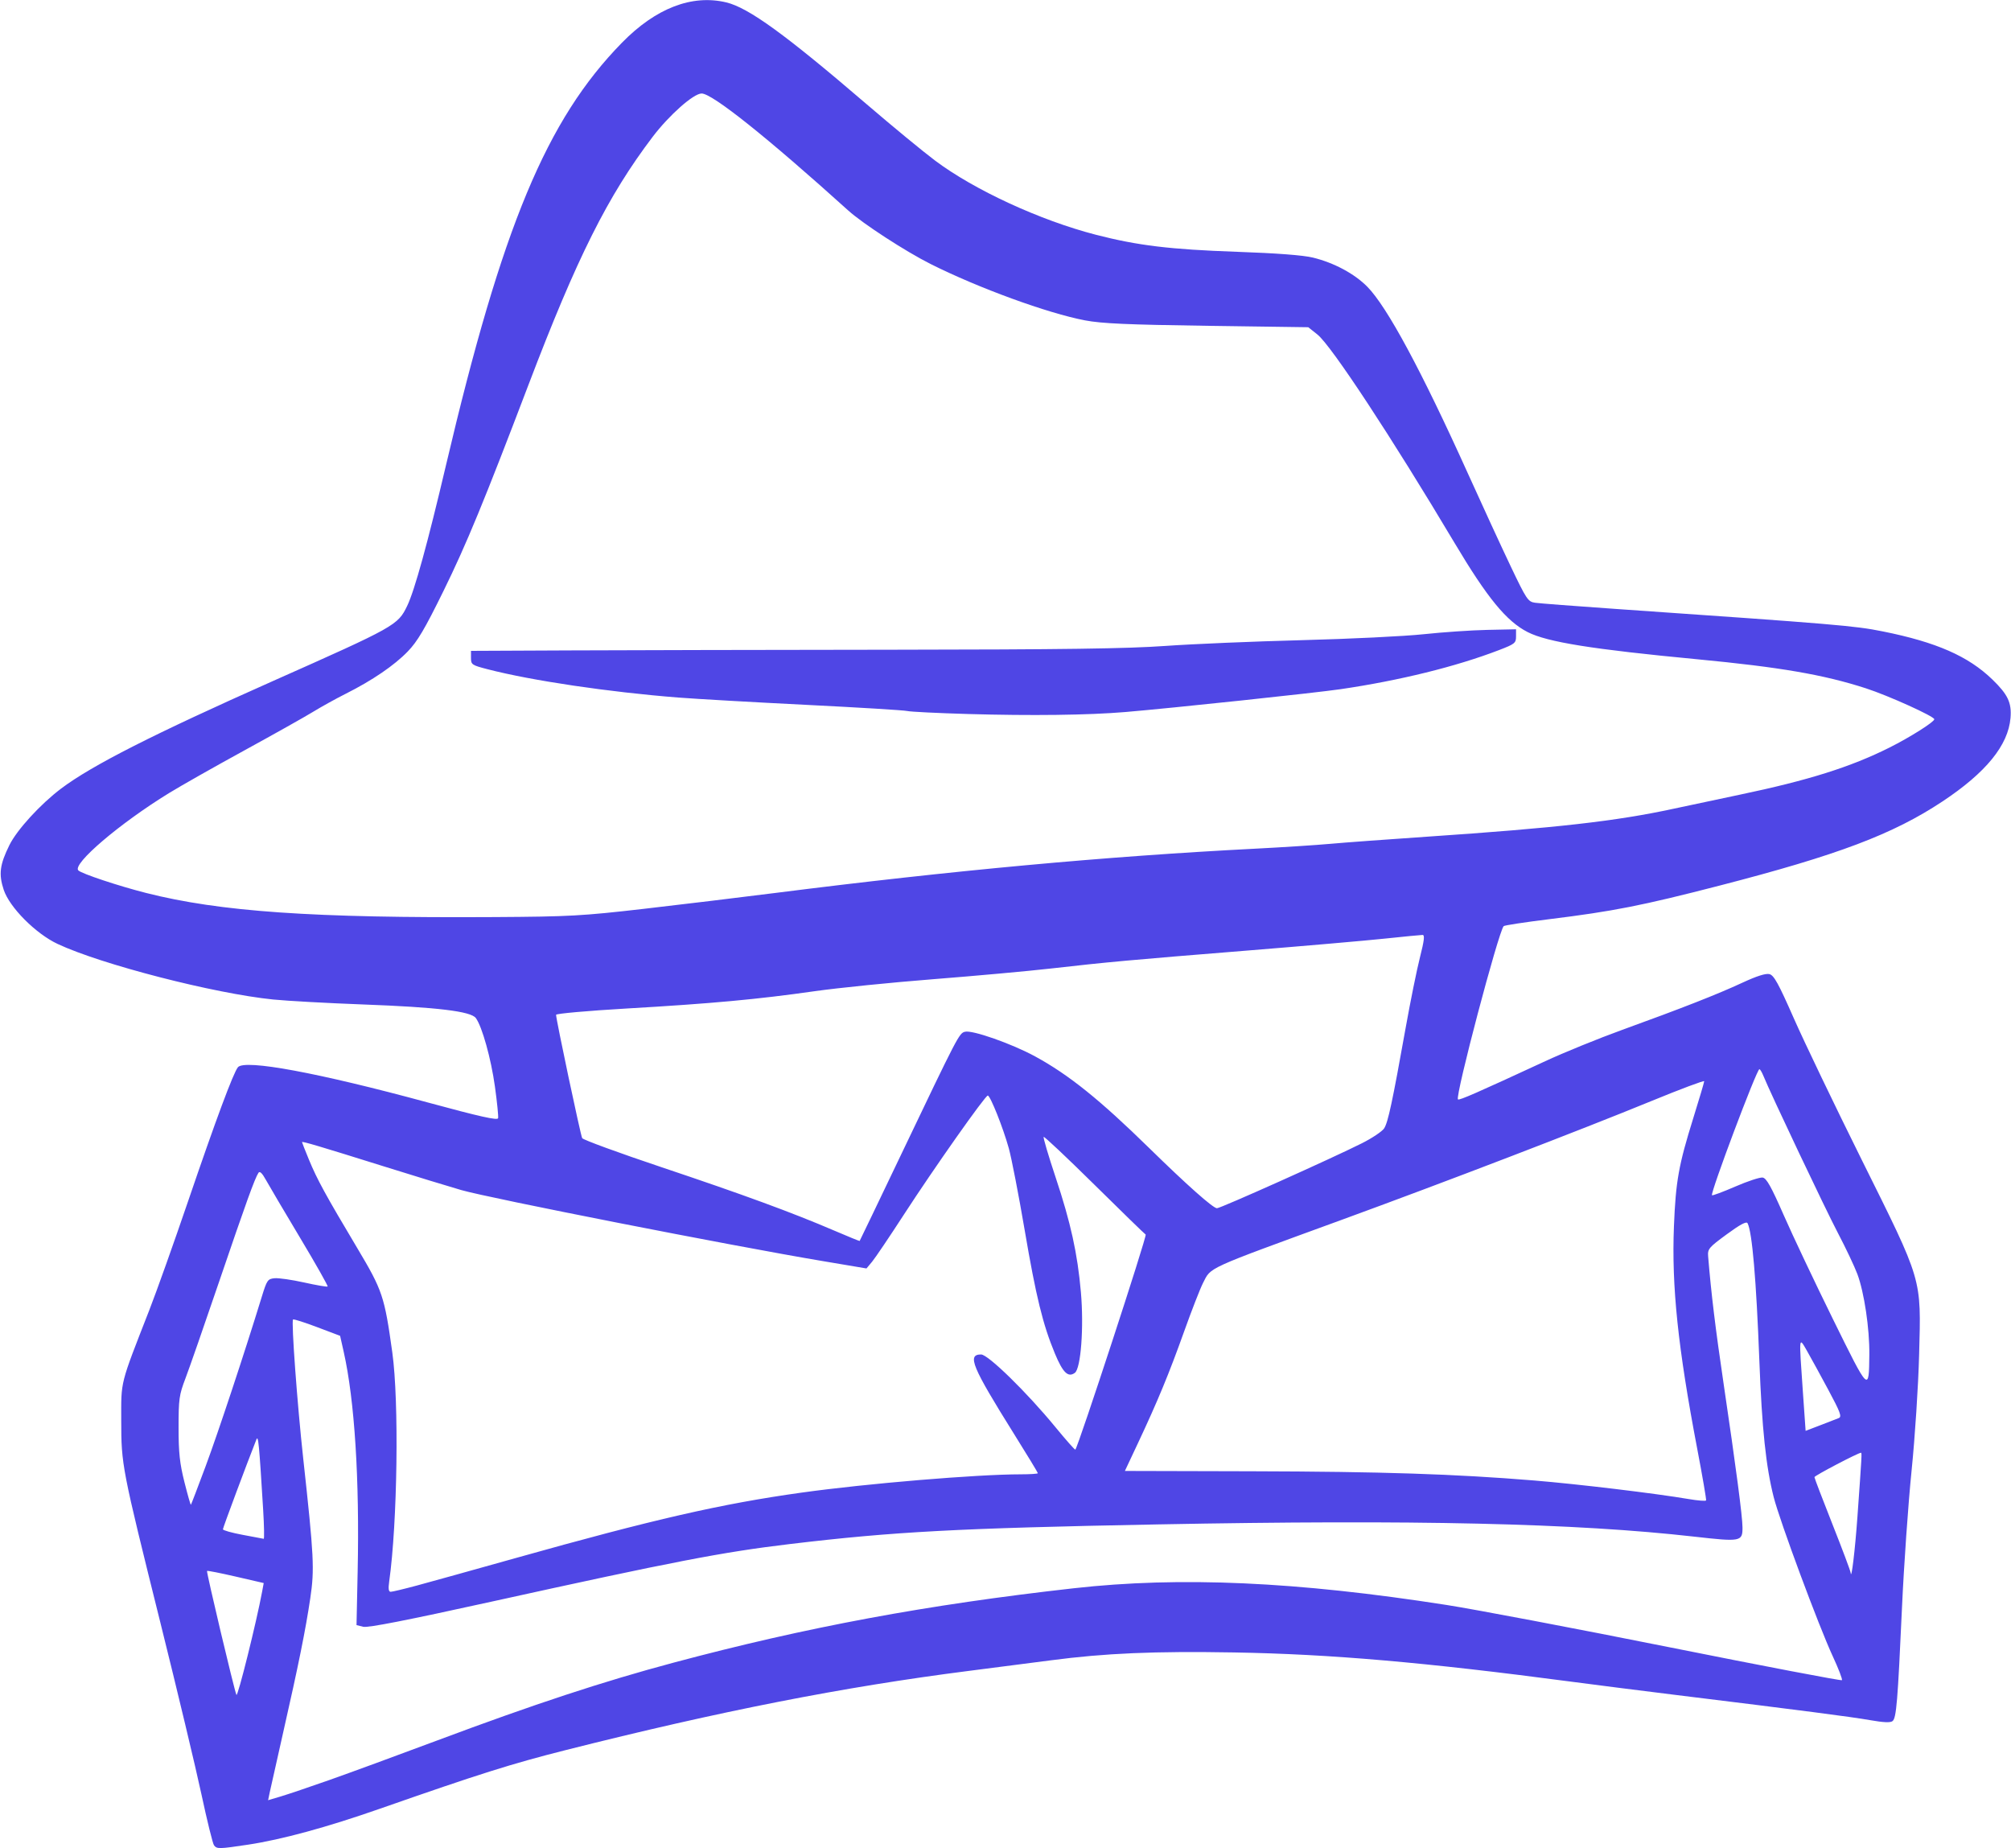 <?xml version="1.0" encoding="UTF-8" standalone="no"?>
<svg
   width="839"
   height="771"
   viewBox="0 0 839 771"
   version="1.1"
   id="svg19"
   sodipodi:docname="logo_thicker__inkscape.svg"
   inkscape:version="1.1 (c68e22c387, 2021-05-23)"
   xmlns:inkscape="http://www.inkscape.org/namespaces/inkscape"
   xmlns:sodipodi="http://sodipodi.sourceforge.net/DTD/sodipodi-0.dtd"
   xmlns="http://www.w3.org/2000/svg"
   xmlns:svg="http://www.w3.org/2000/svg">
  <defs
     id="defs23" />
  <sodipodi:namedview
     id="namedview21"
     pagecolor="#ffffff"
     bordercolor="#111111"
     borderopacity="1"
     inkscape:pageshadow="0"
     inkscape:pageopacity="0"
     inkscape:pagecheckerboard="1"
     showgrid="false"
     inkscape:zoom="0.55058366"
     inkscape:cx="313.30389"
     inkscape:cy="193.4311"
     inkscape:window-width="1185"
     inkscape:window-height="1041"
     inkscape:window-x="737"
     inkscape:window-y="0"
     inkscape:window-maximized="0"
     inkscape:current-layer="svg19" />
  <path
     style="fill:#4f46e5"
     d="m 89.286,769.75 c -0.527,-0.688 -2.886,-10.25 -5.241,-21.25 -2.355,-11 -10.051,-43.175 -17.102,-71.5 -16.178,-64.99 -16.344,-65.848 -16.364,-84.5 -0.019,-16.781 -0.629,-14.383 11.71,-46 3.005,-7.7 10.299,-28.175 16.208,-45.5 11.572,-33.927 18.863,-53.524 20.767,-55.817 2.825,-3.404 33.507,2.292 79.237,14.71 21.777,5.913 29.078,7.544 29.313,6.545 0.172,-0.732 -0.421,-6.637 -1.318,-13.124 -1.616,-11.688 -5.356,-25.106 -7.986,-28.656 -2.086,-2.816 -16.154,-4.509 -47.009,-5.657 -14.85,-0.552 -31.725,-1.482 -37.5,-2.065 -24.664,-2.492 -71.765,-14.632 -90,-23.197 -9.134,-4.291 -20.038,-15.257 -22.46,-22.59 -2.15,-6.507 -1.642,-10.474 2.384,-18.623 3.154,-6.385 12.925,-17.066 21.576,-23.586 12.779,-9.631 38.582,-22.731 88.274,-44.814 51.252,-22.776 52.21,-23.313 56.107,-31.398 3.092,-6.415 8.514,-26.075 16.197,-58.727 23.45,-99.66 41.95,-144.057 73.425,-176.208 14.096,-14.399 29.192,-20.223 43.512,-16.788 9.289,2.228 24.631,13.36 58.689,42.584 10.562,9.063 23.335,19.581 28.385,23.373 16.337,12.268 43.862,24.968 67.102,30.96 17.463,4.503 31.011,6.141 58.81,7.112 16.619,0.58 27.68,1.423 31.76,2.42 8.801,2.15 17.332,6.722 22.694,12.161 8.243,8.361 22.585,34.985 41.957,77.888 5.96,13.2 13.996,30.629 17.857,38.732 6.573,13.793 7.218,14.761 10.126,15.193 1.708,0.254 16.606,1.397 33.106,2.54 93.053,6.447 100.178,7.046 112.022,9.422 22.315,4.475 35.676,10.339 45.713,20.066 6.473,6.272 8.084,9.687 7.559,16.015 -0.945,11.4 -10.25,22.822 -28.371,34.831 -20.695,13.713 -43.637,22.373 -93.053,35.125 -32.397,8.36 -44.312,10.708 -71.107,14.014 -10.06,1.241 -18.572,2.538 -18.915,2.881 -2.144,2.144 -20.333,71.029 -19.084,72.277 0.504,0.505 7.878,-2.723 36.438,-15.947 7.811,-3.617 22.211,-9.477 32,-13.023 25.068,-9.081 39.839,-14.874 50.227,-19.701 5.972,-2.775 9.743,-3.973 11.283,-3.587 1.883,0.473 3.771,3.891 10.149,18.371 4.31,9.785 17.017,36.268 28.238,58.852 25.674,51.67 24.912,49.094 24.07,81.439 -0.341,13.11 -1.735,34.553 -3.153,48.5 -1.397,13.75 -3.195,39.4 -3.995,57 -1.792,39.441 -2.345,46.109 -3.933,47.427 -0.872,0.724 -3.717,0.605 -9.384,-0.391 -7.823,-1.375 -28.885,-4.106 -81.204,-10.528 -13.475,-1.654 -33.05,-4.139 -43.5,-5.523 -61.076,-8.086 -100.365,-11.492 -140.603,-12.19 -33.182,-0.576 -53.929,0.313 -76.397,3.274 -6.05,0.797 -21.472,2.786 -34.272,4.419 C 351.801,703.678 300.441,713.768 236,730.038 c -22.563,5.697 -35.984,9.931 -77.5,24.45 -22.179,7.757 -40.966,12.878 -55,14.993 -12.157,1.832 -13.002,1.848 -14.214,0.269 z M 137.479,742.492 C 145.741,739.58 166,732.149 182.5,725.978 c 40.499,-15.145 69.198,-24.59 98.5,-32.418 55.634,-14.862 105.611,-24.15 167,-31.036 44.355,-4.975 92.989,-2.796 155.5,6.968 12.1,1.89 54.042,9.848 93.204,17.685 39.162,7.837 71.452,14 71.757,13.696 0.304,-0.304 -1.414,-4.788 -3.817,-9.963 -5.819,-12.529 -22.094,-56.366 -24.642,-66.374 -3.235,-12.702 -4.909,-28.593 -5.981,-56.765 -1.291,-33.933 -3.004,-53.893 -4.934,-57.522 -0.463,-0.871 -3.1,0.537 -8.688,4.638 -7.516,5.517 -8.005,6.101 -7.749,9.25 1.239,15.213 3.068,30.252 6.49,53.362 5.128,34.626 7.814,55.055 7.84,59.628 0.033,5.94 -0.666,6.075 -20.068,3.877 -49.618,-5.622 -116.709,-7.154 -223.911,-5.112 -83.534,1.591 -109.919,3 -153.5,8.198 -28.142,3.357 -48.63,7.313 -124.586,24.057 -35.134,7.745 -51.439,10.937 -53.379,10.45 l -2.793,-0.701 0.47,-22.198 c 0.82,-38.724 -1.265,-71.588 -5.825,-91.834 l -1.494,-6.635 -9.598,-3.629 c -5.279,-1.996 -9.798,-3.43 -10.041,-3.186 -0.772,0.772 1.756,35.246 4.26,58.086 4.463,40.714 4.735,46.081 2.943,58.15 -1.964,13.227 -4.901,27.764 -11.346,56.158 -2.708,11.93 -5.223,23.14 -5.588,24.909 l -0.665,3.218 5.301,-1.574 c 2.916,-0.866 12.061,-3.957 20.322,-6.869 z m -28.118,-78.565 0.663,-3.573 -11.662,-2.694 c -6.414,-1.482 -11.81,-2.546 -11.99,-2.365 -0.348,0.348 11.222,49.148 12.26,51.706 0.502,1.237 8.363,-30.326 10.729,-43.073 z m 64.504,-2.521 C 179.164,659.979 197.675,654.831 215,649.966 272.72,633.757 300.941,627.298 334.5,622.617 361.561,618.843 407.588,615 425.733,615 429.73,615 433,614.788 433,614.53 c 0,-0.259 -4.439,-7.571 -9.865,-16.25 C 405.464,570.013 403.383,565 409.322,565 c 2.921,0 19.095,15.808 30.966,30.264 4.41,5.37 8.166,9.615 8.348,9.433 1.204,-1.204 30.021,-89.291 29.348,-89.707 -0.464,-0.287 -10.123,-9.68 -21.463,-20.873 -11.341,-11.193 -20.835,-20.136 -21.098,-19.873 -0.263,0.263 1.98,7.854 4.986,16.867 6.3,18.895 9.136,31.78 10.551,47.94 1.28,14.617 -0.01,31.781 -2.527,33.621 -2.805,2.051 -4.992,-0.062 -8.309,-8.029 -5.043,-12.114 -7.878,-23.693 -12.644,-51.644 -2.485,-14.575 -5.455,-29.875 -6.599,-34 -2.391,-8.618 -7.729,-22 -8.776,-22 -1.079,0 -22.487,30.372 -34.89,49.5 -6.063,9.35 -12.079,18.265 -13.369,19.81 L 361.5,529.121 343,526.007 C 304.584,519.542 204.387,499.854 192.443,496.424 187.525,495.011 172.925,490.544 160,486.498 c -26.681,-8.353 -34,-10.523 -34,-10.082 0,0.17 1.315,3.497 2.921,7.393 3.381,8.198 6.872,14.584 20.105,36.77 10.586,17.749 11.381,20.117 14.652,43.624 2.84,20.41 2.148,70.995 -1.307,95.546 -0.425,3.018 -0.242,4.25 0.63,4.25 0.676,0 5.564,-1.167 10.864,-2.594 z M 774.93,632.718 C 776.764,607.05 776.822,606 776.418,606 775.263,606 757,615.563 757,616.168 c 0,0.394 3.375,9.23 7.5,19.636 4.125,10.406 7.553,19.544 7.618,20.308 0.282,3.329 1.814,-9.411 2.813,-23.394 z M 109.787,629.75 c -1.695,-27.786 -2.031,-31.255 -2.827,-29.25 -3.821,9.622 -13.96,36.8 -13.96,37.421 0,0.433 3.712,1.479 8.25,2.324 4.537,0.845 8.483,1.586 8.767,1.646 0.284,0.06 0.181,-5.403 -0.23,-12.141 z M 85.847,611.464 C 91.016,597.574 101.932,564.628 109.195,541 c 2.161,-7.032 2.495,-7.519 5.35,-7.798 1.675,-0.164 7.248,0.638 12.384,1.782 5.137,1.144 9.528,1.892 9.759,1.661 0.231,-0.231 -4.933,-9.358 -11.474,-20.282 -6.541,-10.925 -12.95,-21.778 -14.241,-24.119 -1.622,-2.94 -2.598,-3.868 -3.156,-3 -1.553,2.414 -5.199,12.504 -16.353,45.256 -6.181,18.15 -12.527,36.375 -14.101,40.5 -2.619,6.861 -2.863,8.607 -2.863,20.5 0,10.46 0.477,14.9 2.441,22.726 1.343,5.349 2.559,9.608 2.703,9.464 0.144,-0.144 2.935,-7.446 6.203,-16.226 z M 708.097,604.381 c -8.053,-42.234 -10.729,-67.801 -9.72,-92.881 0.756,-18.783 1.959,-25.507 8.078,-45.125 C 708.955,458.36 711,451.453 711,451.026 c 0,-0.427 -9.787,3.239 -21.75,8.146 -29.881,12.257 -86.599,34.012 -129.75,49.767 -57.043,20.828 -54.159,19.513 -57.6,26.257 -1.199,2.351 -4.756,11.481 -7.903,20.289 -6.283,17.581 -11.014,29.02 -19.259,46.559 l -5.427,11.544 53.095,0.138 c 54.115,0.14 84.598,1.135 117.595,3.838 18.205,1.491 50.776,5.402 64.5,7.745 3.85,0.657 7.13,0.916 7.29,0.574 0.159,-0.341 -1.502,-10.017 -3.692,-21.502 z m 59.03,-12.84 c 1.377,-0.56 0.701,-2.388 -4.377,-11.852 -3.303,-6.154 -7.294,-13.44 -8.868,-16.19 -3.43,-5.989 -3.369,-6.567 -1.74,16.683 l 1.169,16.683 6.094,-2.331 c 3.352,-1.282 6.827,-2.629 7.722,-2.993 z M 779.894,565 c 0.118,-10.73 -2.14,-25.908 -4.986,-33.516 -1.206,-3.223 -4.875,-10.968 -8.154,-17.211 -5.206,-9.911 -27.978,-57.934 -31.071,-65.523 -0.616,-1.512 -1.361,-2.75 -1.655,-2.75 -1.112,0 -20.586,51.775 -19.778,52.583 0.227,0.227 4.612,-1.408 9.743,-3.633 5.131,-2.226 10.253,-3.912 11.382,-3.748 1.603,0.233 3.539,3.687 8.855,15.798 3.742,8.525 12.979,28.031 20.527,43.348 15.081,30.6 14.963,30.485 15.137,14.652 z M 375.764,482 c 24.098,-50.438 24.391,-51.001 26.849,-51.618 3.098,-0.777 19.546,5.008 29.233,10.283 14.035,7.642 26.964,18.029 47.653,38.282 C 495.27,494.385 506.102,504 507.725,504 c 1.53,0 47.939,-20.798 60.486,-27.106 4.258,-2.141 8.423,-4.932 9.255,-6.201 1.628,-2.484 3.438,-10.941 9.009,-42.082 1.957,-10.939 4.628,-24.102 5.935,-29.25 1.794,-7.066 2.061,-9.361 1.09,-9.361 -0.708,0 -7.747,0.684 -15.643,1.52 -7.896,0.836 -33.707,3.079 -57.357,4.985 -49.321,3.975 -58.525,4.816 -82.118,7.505 -9.415,1.073 -31.465,3.076 -49,4.45 -17.535,1.374 -39.802,3.627 -49.483,5.006 -23.892,3.404 -42.948,5.16 -78.149,7.202 -16.363,0.949 -29.75,2.139 -29.75,2.643 0,1.951 10.225,50.259 10.891,51.453 0.388,0.695 15.308,6.158 33.157,12.139 34.022,11.401 54.4,18.879 71.952,26.404 5.775,2.476 10.568,4.432 10.651,4.347 C 358.735,517.57 366.436,501.525 375.764,482 Z M 268.5,379.123 c 15.4,-1.77 40.15,-4.76 55,-6.643 73.737,-9.353 137.829,-15.267 200,-18.453 11.55,-0.592 25.725,-1.507 31.5,-2.033 5.775,-0.526 24,-1.871 40.5,-2.987 53.75,-3.638 78.716,-6.465 102.5,-11.605 6.325,-1.367 18.809,-4.015 27.742,-5.885 28.752,-6.017 46.378,-11.566 62.641,-19.72 C 796.887,307.533 807,301.142 807,300.031 807,298.829 787.833,290.159 778.477,287.13 760.868,281.427 742.644,278.29 708,274.997 664.281,270.843 645.56,267.843 637.371,263.68 628.519,259.18 620.538,249.453 606.863,226.5 580.646,182.493 555.424,144.162 549.659,139.563 L 545.819,136.5 503.659,135.907 c -33.315,-0.469 -44.011,-0.945 -50.984,-2.268 -15.571,-2.955 -44.483,-13.505 -64.404,-23.502 -10.487,-5.263 -28.275,-16.819 -34.407,-22.354 -33.8,-30.507 -56.704,-48.782 -61.138,-48.782 -3.369,0 -13.548,9.008 -20.444,18.092 -18.708,24.642 -31.589,50.361 -51.791,103.408 -18.541,48.686 -25.96,66.68 -35.459,86 -7.846,15.959 -10.862,21.064 -14.924,25.265 -5.63,5.822 -14.801,12.071 -25.874,17.63 -3.997,2.006 -10.119,5.393 -13.605,7.527 -3.486,2.134 -16.416,9.393 -28.733,16.132 -12.317,6.739 -26.445,14.74 -31.395,17.782 -20.58,12.644 -40.465,29.6 -37.818,32.247 1.364,1.364 16.78,6.493 28.27,9.406 30.905,7.834 69.68,10.514 145.548,10.058 31.034,-0.186 36.442,-0.485 62,-3.423 z m 135.157,-81.288 c -12.563,-0.366 -23.887,-0.927 -25.164,-1.247 -1.277,-0.32 -20.247,-1.476 -42.157,-2.568 -21.91,-1.092 -45.911,-2.462 -53.336,-3.045 -28.941,-2.27 -61.178,-7.051 -79.5,-11.791 -6.666,-1.725 -7,-1.951 -7,-4.747 V 271.5 l 41,-0.188 c 22.55,-0.103 83.075,-0.233 134.5,-0.287 71.651,-0.076 98.318,-0.445 114.118,-1.576 11.34,-0.812 36.99,-1.897 57,-2.411 20.01,-0.514 42.907,-1.632 50.882,-2.485 7.975,-0.853 19.9,-1.664 26.5,-1.802 l 12,-0.251 v 2.974 c 0,2.764 -0.503,3.167 -7.096,5.7 -17.941,6.891 -41.4,12.681 -66.071,16.308 -10.484,1.541 -70.351,7.893 -89.833,9.532 -15.478,1.302 -39.179,1.597 -65.843,0.821 z"
     id="path105" />
</svg>
